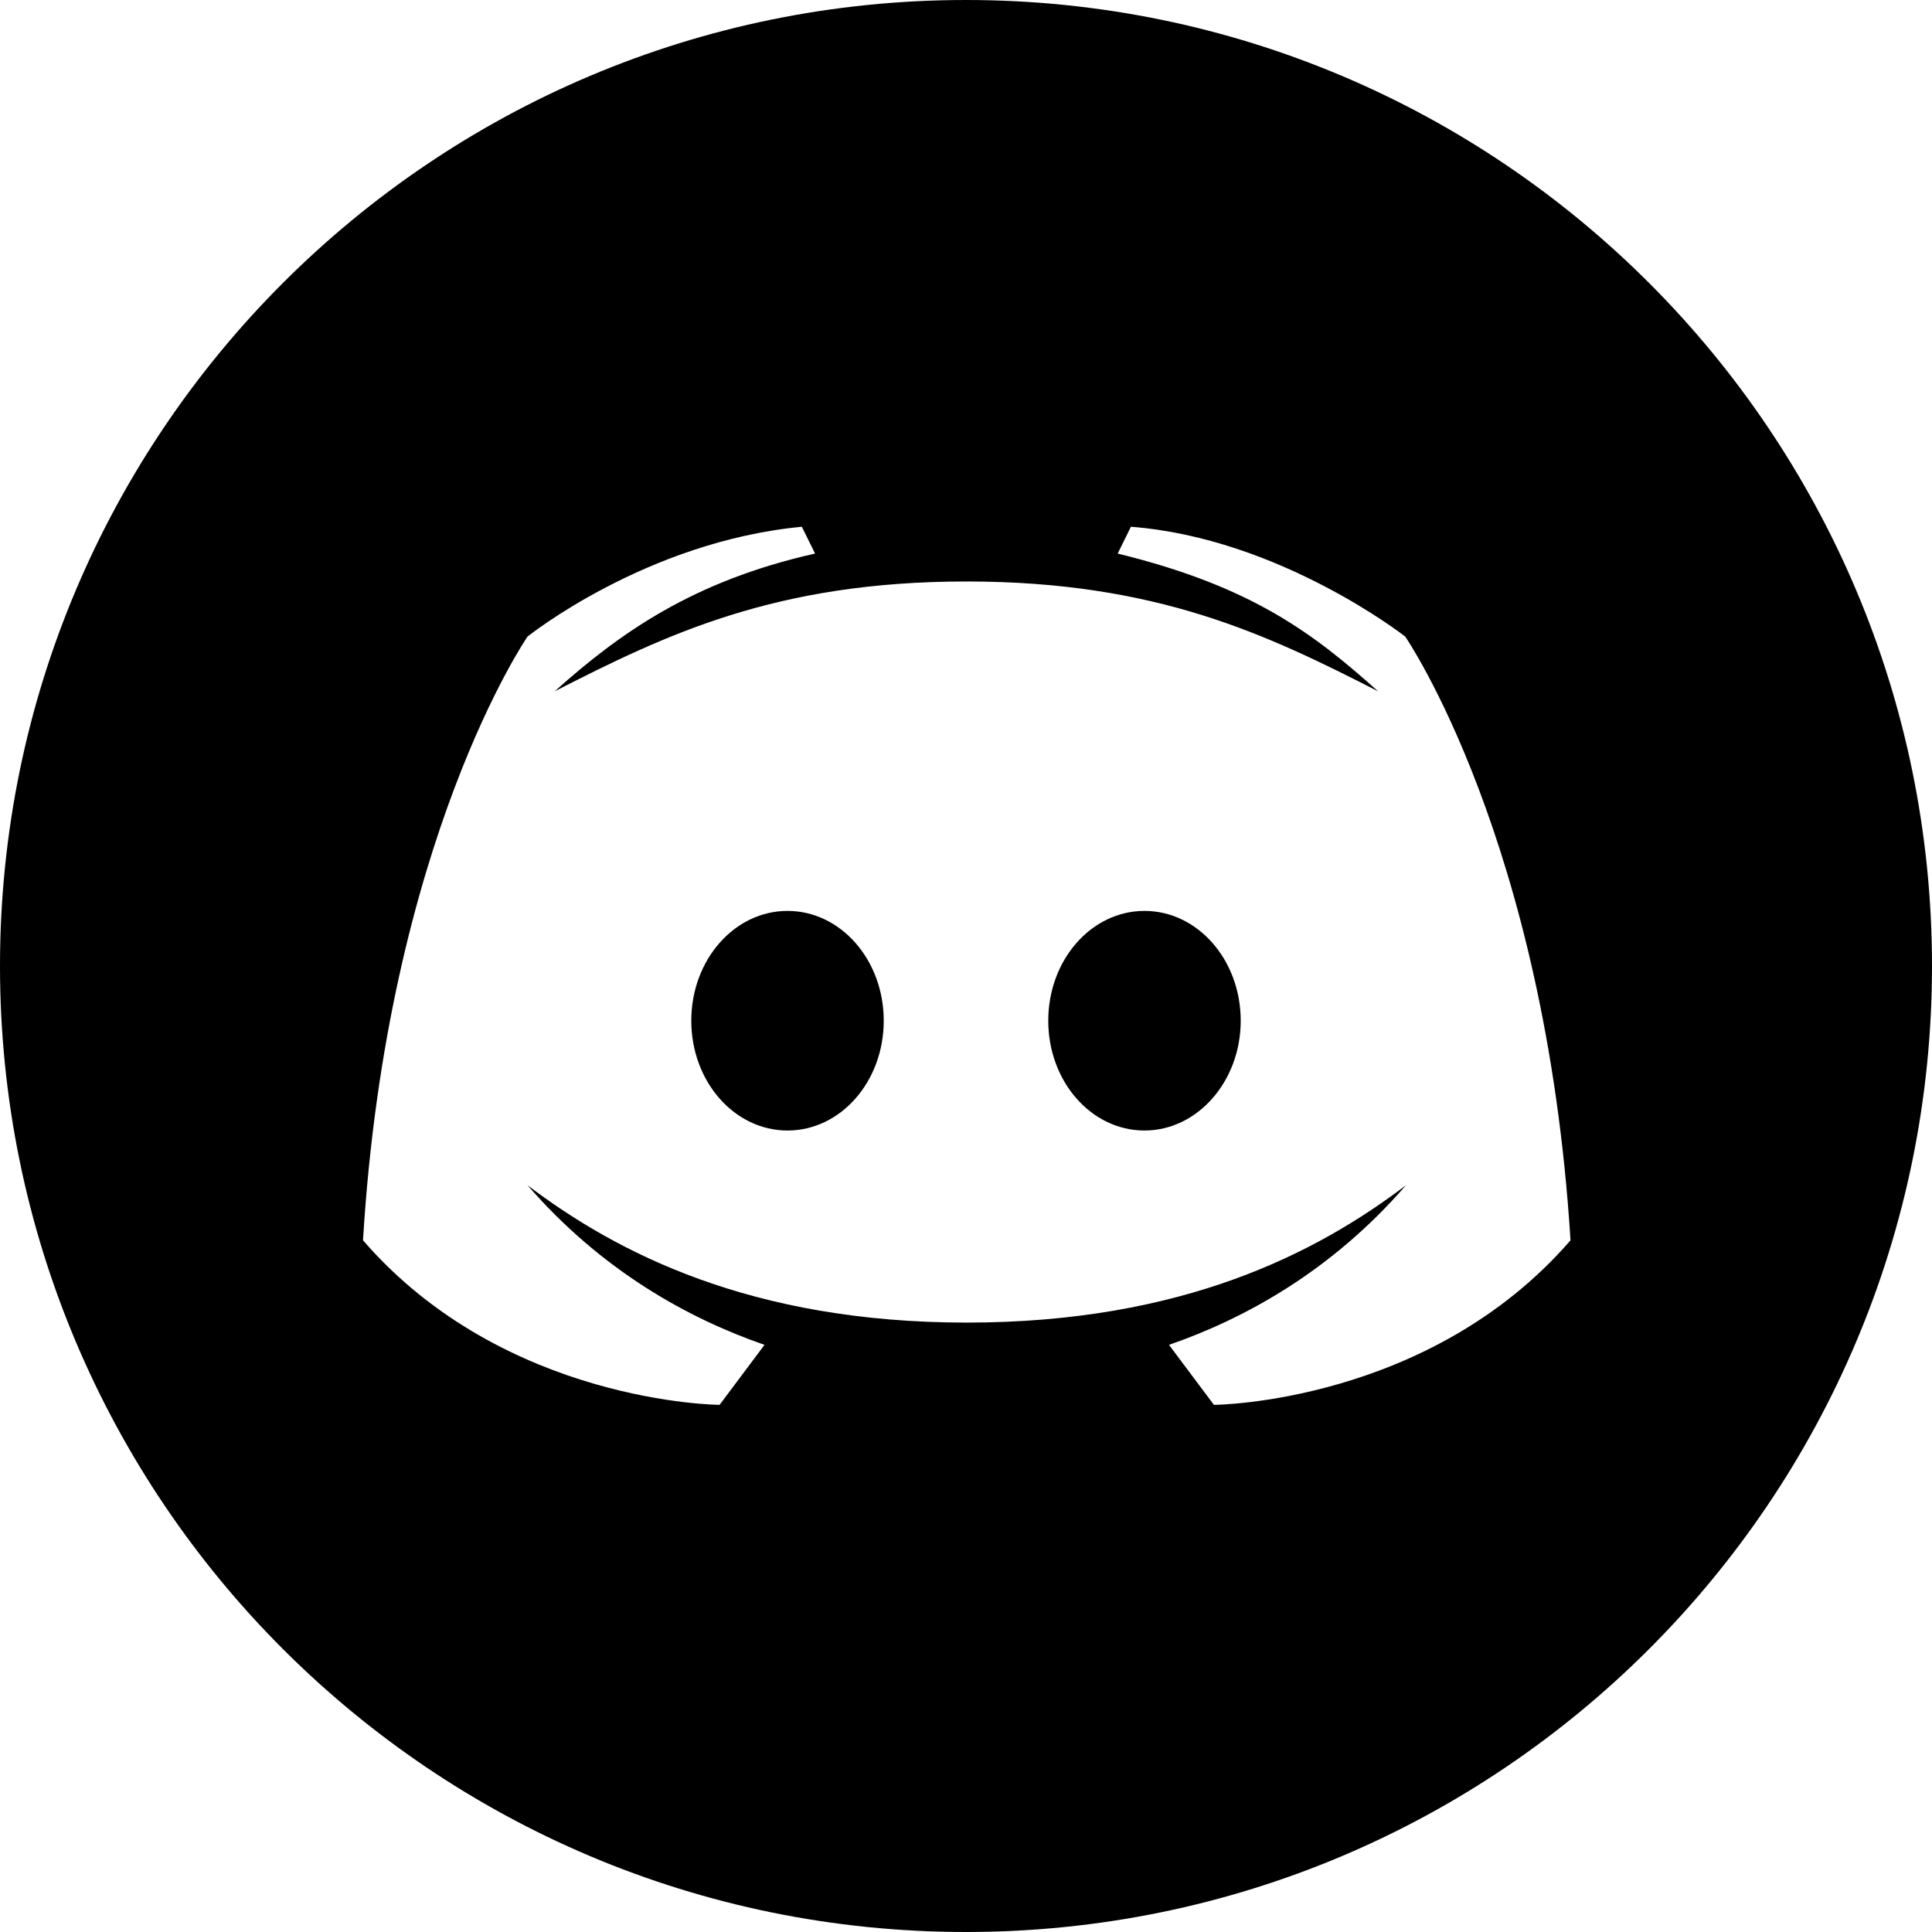 <svg width="200" height="200" viewBox="0 0 200 200" fill="none" xmlns="http://www.w3.org/2000/svg">
<path fill-rule="evenodd" clip-rule="evenodd" d="M200 100C200 155.228 155.228 200 100 200C44.772 200 0 155.228 0 100C0 44.772 44.772 0 100 0C155.228 0 200 44.772 200 100ZM117.07 54.531C132.461 55.703 145.469 65.898 145.469 65.898C145.469 65.898 160 86.992 162.578 128.398C147.93 145.312 125.664 145.43 125.664 145.43L121.016 139.219C128.906 136.484 137.852 131.562 145.547 122.695C136.328 129.688 122.461 136.914 100.078 136.914C77.695 136.914 63.789 129.648 54.609 122.695C62.305 131.562 71.25 136.484 79.141 139.219L74.492 145.43C74.492 145.43 52.227 145.312 37.578 128.398C40.078 86.992 54.609 65.898 54.609 65.898C54.609 65.898 66.875 56.055 83.008 54.531L84.375 57.305C71.68 60.156 64.102 65.586 57.422 71.562C68.906 65.703 80.273 60.195 100.039 60.195C119.805 60.195 131.172 65.703 142.656 71.562C135.977 65.586 129.609 60.703 115.703 57.305L117.07 54.531ZM71.562 105.664C71.562 111.953 76.016 117.031 81.523 117.031C87.031 117.031 91.484 111.953 91.484 105.664C91.484 99.375 87.031 94.297 81.523 94.297C76.016 94.297 71.562 99.375 71.562 105.664ZM108.516 105.664C108.516 111.953 112.969 117.031 118.477 117.031C123.945 117.031 128.438 111.953 128.438 105.664C128.438 99.375 123.984 94.297 118.477 94.297C112.969 94.297 108.516 99.375 108.516 105.664Z" fill="black"/>
</svg>
